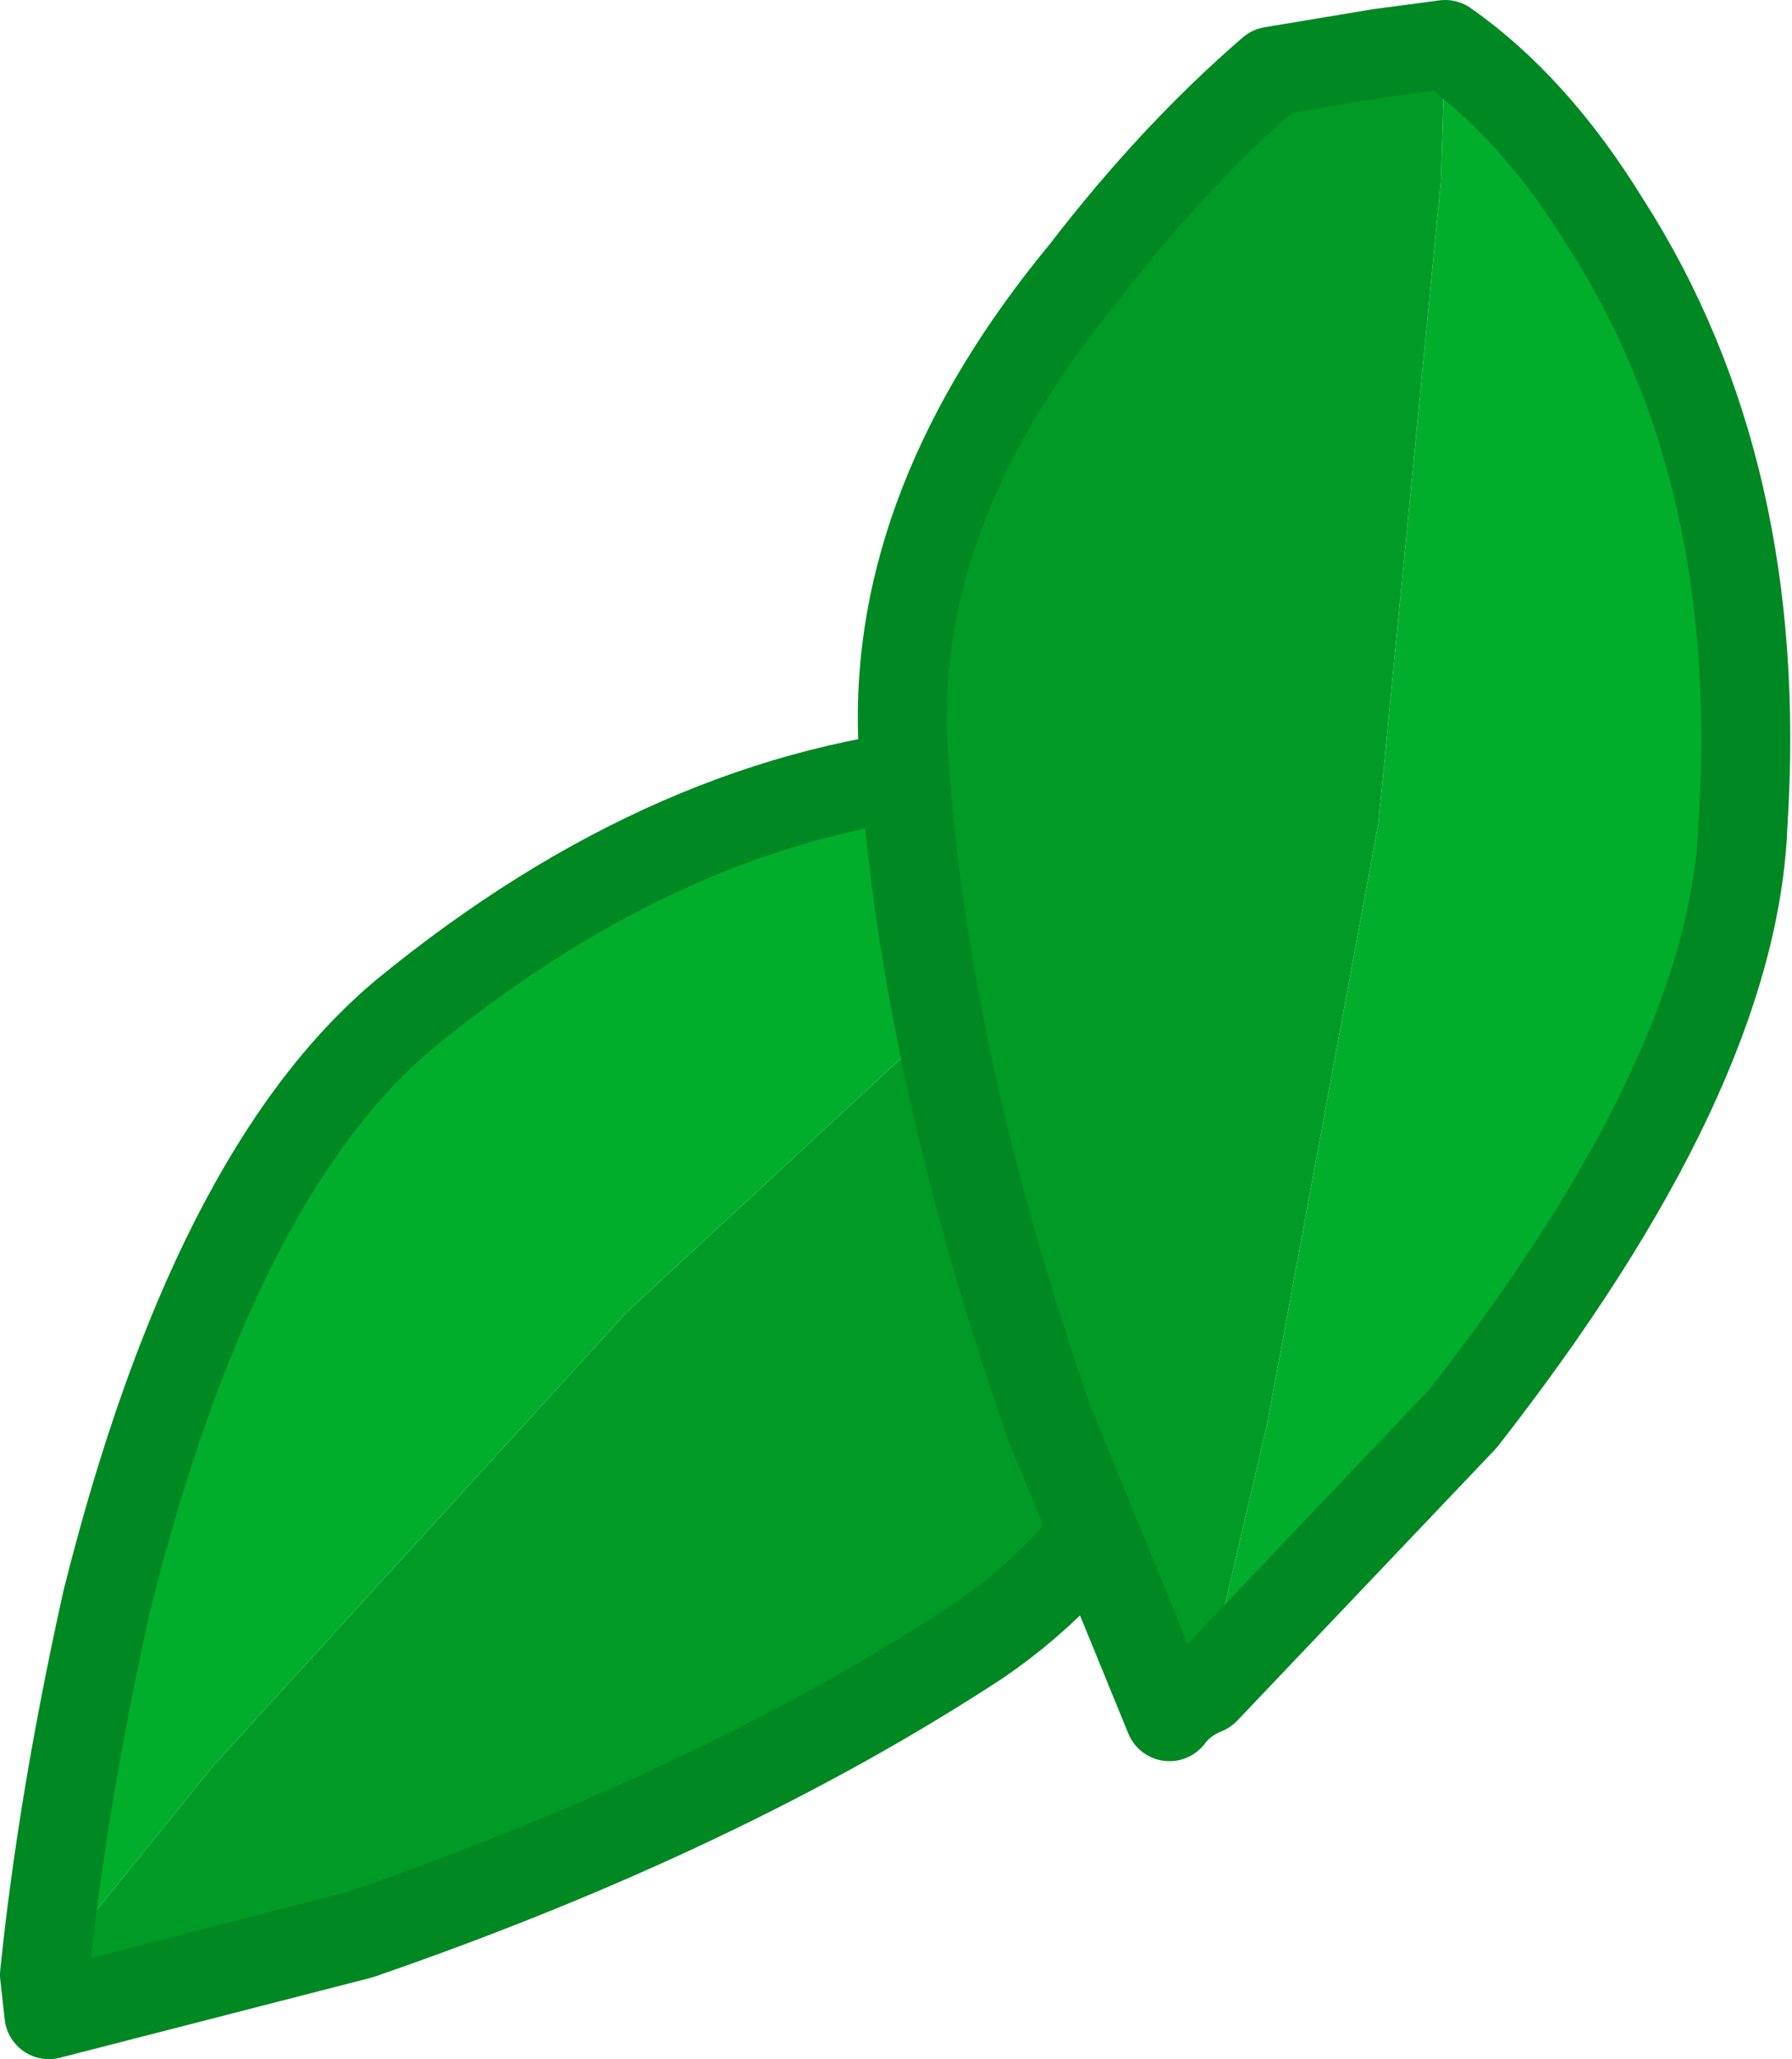 <?xml version="1.0" encoding="UTF-8" standalone="no"?>
<svg xmlns:xlink="http://www.w3.org/1999/xlink" height="23.15px" width="20.15px" xmlns="http://www.w3.org/2000/svg">
  <g transform="matrix(1.0, 0.0, 0.0, 1.0, -17.5, -1.35)">
    <path d="M31.05 10.25 L31.1 10.25 31.45 10.8 31.05 10.25" fill="#00b72e" fill-rule="evenodd" stroke="none"/>
    <path d="M31.45 10.8 L31.95 11.9 31.5 14.95 Q30.7 18.3 28.5 19.8 25.6 21.7 21.55 23.1 L18.05 24.0 18.0 23.55 19.9 21.2 24.55 16.1 29.9 11.15 31.05 10.25 31.45 10.8" fill="#009b27" fill-rule="evenodd" stroke="none"/>
    <path d="M18.0 23.55 Q18.2 21.6 18.7 19.35 19.9 14.55 22.05 12.75 25.1 10.25 28.35 10.0 L31.0 10.15 31.05 10.25 29.9 11.15 24.55 16.1 19.9 21.2 18.0 23.55" fill="#00ae2c" fill-rule="evenodd" stroke="none"/>
    <path d="M18.0 23.55 Q18.2 21.6 18.7 19.35 19.9 14.55 22.05 12.75 25.1 10.25 28.35 10.0 L31.0 10.15 31.05 10.25 31.45 10.8 31.95 11.9 31.5 14.95 Q30.7 18.3 28.5 19.8 25.6 21.7 21.55 23.1 L18.05 24.0 18.0 23.55 Z" fill="none" stroke="#008822" stroke-linecap="round" stroke-linejoin="round" stroke-width="1.0"/>
    <path d="M31.05 20.35 Q30.8 20.45 30.65 20.65 L29.3 17.35 Q27.85 13.2 27.65 9.65 27.55 7.0 29.7 4.4 30.7 3.1 31.8 2.15 L33.0 1.95 33.75 1.85 33.7 3.4 33.0 10.6 31.75 17.35 31.05 20.35" fill="#009b27" fill-rule="evenodd" stroke="none"/>
    <path d="M33.0 1.95 L33.75 1.8 33.75 1.85 33.0 1.95" fill="#00b72e" fill-rule="evenodd" stroke="none"/>
    <path d="M33.75 1.85 Q34.75 2.55 35.55 3.85 37.35 6.65 37.1 10.6 37.0 13.4 33.95 17.3 L31.05 20.35 31.75 17.35 33.0 10.6 33.7 3.4 33.75 1.85" fill="#00ae2c" fill-rule="evenodd" stroke="none"/>
    <path d="M33.75 1.85 Q34.75 2.55 35.55 3.85 37.35 6.65 37.1 10.6 37.0 13.4 33.95 17.3 L31.05 20.35 Q30.8 20.45 30.65 20.65 L29.3 17.35 Q27.85 13.2 27.65 9.65 27.55 7.0 29.7 4.4 30.7 3.1 31.8 2.15 L33.0 1.95 M33.75 1.85 L33.0 1.95" fill="none" stroke="#008822" stroke-linecap="round" stroke-linejoin="round" stroke-width="1.0"/>
  </g>
</svg>
